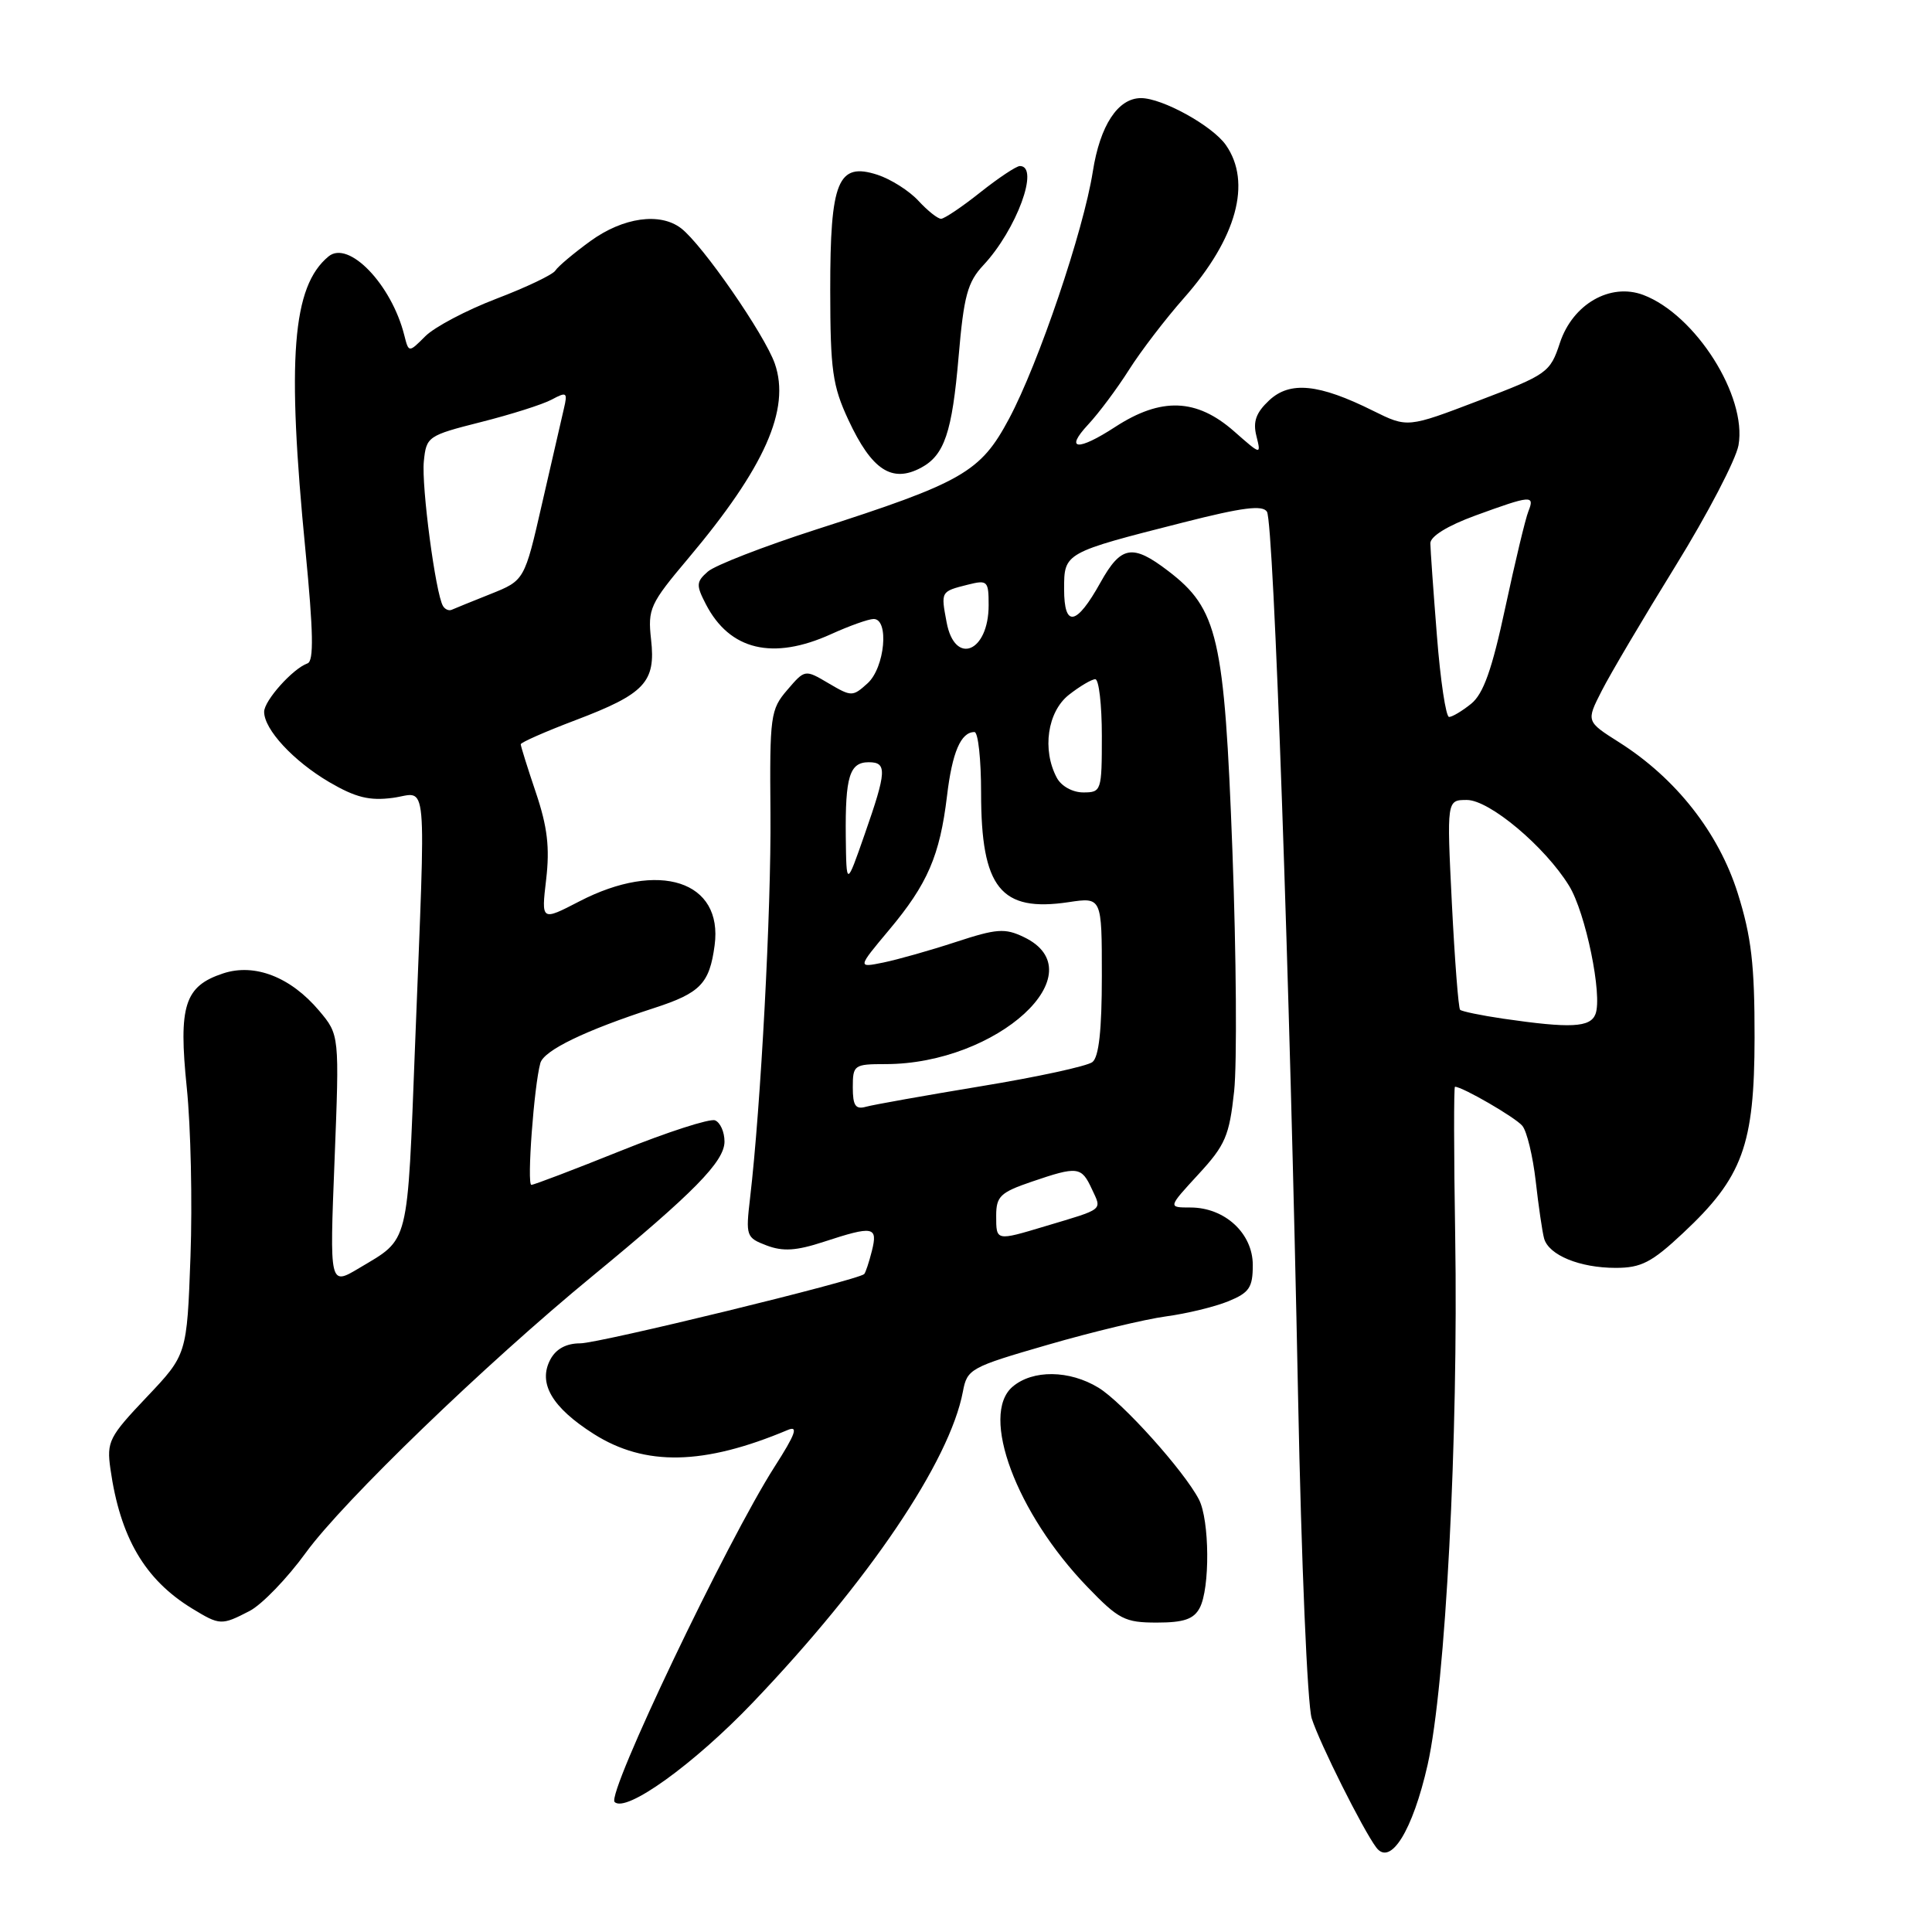 <?xml version="1.0" encoding="UTF-8" standalone="no"?>
<!DOCTYPE svg PUBLIC "-//W3C//DTD SVG 1.1//EN" "http://www.w3.org/Graphics/SVG/1.1/DTD/svg11.dtd" >
<svg xmlns="http://www.w3.org/2000/svg" xmlns:xlink="http://www.w3.org/1999/xlink" version="1.1" viewBox="0 0 256 256">
 <g >
 <path fill="currentColor"
d=" M 189.17 233.83 C 191.54 223.30 193.25 190.49 192.82 163.75 C 192.64 152.89 192.63 144.00 192.79 144.00 C 193.78 144.00 200.82 148.08 201.72 149.18 C 202.32 149.90 203.11 153.20 203.49 156.50 C 203.86 159.80 204.36 163.22 204.60 164.10 C 205.21 166.31 209.32 168.00 214.09 168.00 C 217.46 168.00 218.86 167.28 223.00 163.40 C 230.92 156.00 232.47 151.75 232.49 137.50 C 232.50 127.83 232.07 124.12 230.26 118.36 C 227.73 110.33 222.07 103.13 214.56 98.37 C 210.17 95.59 210.17 95.59 212.23 91.55 C 213.36 89.32 217.76 81.88 222.01 75.00 C 226.26 68.12 230.01 60.92 230.36 59.00 C 231.51 52.50 224.67 41.70 217.74 39.08 C 213.37 37.44 208.40 40.29 206.70 45.42 C 205.40 49.37 205.04 49.62 195.93 53.09 C 186.50 56.69 186.50 56.69 181.94 54.43 C 174.75 50.85 170.93 50.47 168.17 53.05 C 166.43 54.68 166.00 55.87 166.48 57.77 C 167.11 60.31 167.11 60.31 163.52 57.15 C 158.55 52.78 153.86 52.61 147.77 56.57 C 142.80 59.81 141.02 59.65 144.19 56.25 C 145.60 54.74 148.03 51.48 149.60 49.00 C 151.17 46.52 154.44 42.25 156.87 39.50 C 163.87 31.58 165.90 24.16 162.43 19.21 C 160.65 16.67 154.02 13.00 151.19 13.00 C 148.13 13.00 145.76 16.61 144.80 22.75 C 143.57 30.57 137.61 48.18 133.70 55.49 C 129.92 62.57 127.59 63.91 108.09 70.18 C 101.17 72.41 94.73 74.91 93.79 75.74 C 92.25 77.09 92.22 77.53 93.53 80.06 C 96.69 86.17 102.41 87.53 110.14 84.02 C 112.54 82.93 115.06 82.03 115.75 82.02 C 117.85 81.99 117.25 88.46 114.96 90.54 C 112.98 92.33 112.83 92.33 109.79 90.54 C 106.66 88.69 106.66 88.69 104.32 91.42 C 102.09 94.01 101.98 94.83 102.09 107.82 C 102.20 120.54 100.81 146.63 99.39 158.73 C 98.80 163.78 98.87 164.00 101.58 165.03 C 103.74 165.85 105.51 165.74 109.14 164.55 C 115.74 162.39 116.34 162.50 115.53 165.75 C 115.15 167.26 114.69 168.64 114.51 168.82 C 113.70 169.63 79.38 178.00 76.88 178.00 C 75.04 178.00 73.68 178.73 72.93 180.13 C 71.25 183.27 73.13 186.49 78.68 190.01 C 85.48 194.32 93.26 194.16 104.38 189.48 C 105.82 188.87 105.42 190.01 102.63 194.36 C 96.33 204.21 80.35 237.69 81.44 238.77 C 82.92 240.26 91.91 233.80 99.72 225.63 C 115.11 209.53 125.84 193.64 127.59 184.39 C 128.15 181.39 128.57 181.16 138.84 178.19 C 144.70 176.49 151.75 174.80 154.50 174.43 C 157.25 174.06 160.96 173.16 162.75 172.43 C 165.54 171.29 166.00 170.61 166.00 167.62 C 166.00 163.42 162.29 160.00 157.74 160.00 C 154.75 160.00 154.75 160.00 158.78 155.62 C 162.37 151.73 162.89 150.51 163.53 144.59 C 163.92 140.92 163.82 126.58 163.30 112.71 C 162.24 84.42 161.38 80.68 154.77 75.64 C 150.06 72.04 148.54 72.30 145.82 77.18 C 142.63 82.92 141.00 83.22 141.00 78.06 C 141.00 73.24 140.99 73.24 156.82 69.22 C 164.64 67.23 167.31 66.89 167.88 67.81 C 168.78 69.26 170.92 130.14 172.00 185.00 C 172.43 206.92 173.24 225.93 173.81 227.70 C 174.85 230.97 180.59 242.44 182.36 244.80 C 184.25 247.33 187.19 242.57 189.17 233.83 Z  M 33.06 213.47 C 34.69 212.63 38.06 209.14 40.54 205.72 C 45.49 198.92 64.32 180.74 78.50 169.09 C 91.94 158.03 96.00 153.90 96.00 151.26 C 96.00 149.98 95.43 148.72 94.74 148.45 C 94.05 148.19 88.43 150.00 82.25 152.49 C 76.08 154.97 70.75 157.00 70.41 157.00 C 69.79 157.00 70.76 143.87 71.60 140.86 C 72.08 139.17 77.55 136.53 86.67 133.57 C 92.81 131.58 94.01 130.33 94.69 125.27 C 95.84 116.73 87.32 113.96 76.76 119.44 C 71.72 122.05 71.72 122.05 72.37 116.52 C 72.86 112.31 72.54 109.57 71.01 105.03 C 69.90 101.75 69.00 98.86 69.00 98.62 C 69.00 98.38 72.26 96.94 76.25 95.43 C 85.45 91.94 86.91 90.39 86.27 84.74 C 85.82 80.67 86.11 80.02 91.22 73.96 C 101.34 61.93 104.76 54.23 102.67 48.19 C 101.33 44.35 93.08 32.42 90.25 30.25 C 87.46 28.11 82.58 28.80 78.25 31.93 C 76.02 33.55 73.93 35.31 73.59 35.85 C 73.26 36.39 69.74 38.07 65.78 39.58 C 61.81 41.10 57.58 43.33 56.36 44.55 C 54.16 46.75 54.16 46.75 53.57 44.42 C 51.88 37.69 46.19 31.77 43.53 33.98 C 38.72 37.96 37.98 47.46 40.48 73.00 C 41.52 83.74 41.60 87.60 40.75 87.90 C 38.82 88.57 35.00 92.83 35.00 94.32 C 35.00 96.66 38.88 100.84 43.62 103.63 C 47.13 105.68 48.96 106.13 52.05 105.72 C 56.74 105.09 56.43 101.64 55.00 138.45 C 53.95 165.42 54.30 164.02 47.59 168.03 C 43.67 170.37 43.67 170.37 44.33 153.75 C 44.98 137.13 44.98 137.13 42.29 133.93 C 38.52 129.46 33.75 127.60 29.57 128.98 C 24.45 130.67 23.63 133.24 24.75 144.13 C 25.28 149.28 25.50 159.35 25.24 166.50 C 24.77 179.50 24.77 179.50 19.43 185.13 C 14.45 190.38 14.12 191.02 14.63 194.63 C 15.92 203.73 19.19 209.31 25.46 213.14 C 29.14 215.38 29.34 215.39 33.06 213.47 Z  M 158.96 213.07 C 160.35 210.48 160.28 201.41 158.86 198.68 C 156.88 194.88 148.74 185.82 145.56 183.88 C 141.71 181.53 136.84 181.47 134.17 183.75 C 129.81 187.48 134.67 200.51 144.06 210.25 C 148.23 214.58 149.04 215.00 153.28 215.00 C 156.85 215.00 158.17 214.55 158.96 213.07 Z  M 122.04 61.98 C 125.14 60.32 126.16 57.30 127.02 47.26 C 127.71 39.20 128.20 37.39 130.30 35.14 C 134.69 30.45 137.80 22.00 135.14 22.00 C 134.67 22.00 132.31 23.57 129.89 25.49 C 127.48 27.41 125.14 28.98 124.70 28.99 C 124.26 29.00 122.91 27.92 121.70 26.61 C 120.49 25.29 118.04 23.74 116.27 23.16 C 111.02 21.46 110.00 23.97 110.01 38.47 C 110.02 49.05 110.31 51.12 112.42 55.65 C 115.51 62.28 118.18 64.04 122.04 61.98 Z  M 132.00 161.09 C 132.00 158.53 132.55 158.00 136.68 156.59 C 142.81 154.50 143.29 154.56 144.68 157.56 C 146.01 160.42 146.39 160.12 138.50 162.48 C 131.94 164.45 132.00 164.46 132.00 161.09 Z  M 113.00 144.07 C 113.00 141.12 113.17 141.00 117.32 141.00 C 132.17 141.00 145.43 128.82 135.65 124.16 C 133.15 122.96 132.05 123.05 126.65 124.82 C 123.27 125.93 118.95 127.15 117.05 127.54 C 113.61 128.24 113.61 128.24 117.81 123.22 C 122.91 117.14 124.53 113.37 125.48 105.50 C 126.17 99.67 127.32 97.00 129.12 97.00 C 129.61 97.00 130.00 100.62 130.00 105.05 C 130.00 117.66 132.59 120.89 141.60 119.54 C 146.00 118.88 146.00 118.88 146.00 129.32 C 146.00 136.48 145.61 140.06 144.75 140.73 C 144.06 141.27 137.43 142.71 130.00 143.93 C 122.58 145.16 115.71 146.38 114.75 146.65 C 113.36 147.04 113.00 146.51 113.00 144.07 Z  M 199.18 134.98 C 196.26 134.55 193.69 134.02 193.47 133.80 C 193.25 133.58 192.76 127.24 192.38 119.70 C 191.70 106.00 191.70 106.00 194.37 106.00 C 197.36 106.00 204.72 112.18 207.91 117.37 C 210.10 120.92 212.36 131.90 211.41 134.37 C 210.73 136.15 208.12 136.28 199.18 134.98 Z  M 112.07 110.83 C 111.99 102.91 112.57 101.00 115.11 101.00 C 117.56 101.00 117.50 102.19 114.57 110.56 C 112.15 117.50 112.15 117.50 112.07 110.83 Z  M 140.04 103.07 C 138.05 99.36 138.79 94.31 141.63 92.07 C 143.08 90.93 144.66 90.00 145.13 90.00 C 145.61 90.00 146.00 93.38 146.00 97.50 C 146.00 104.80 145.94 105.00 143.54 105.00 C 142.12 105.00 140.63 104.17 140.04 103.07 Z  M 190.40 84.25 C 189.93 78.34 189.54 72.83 189.53 72.00 C 189.51 71.08 191.78 69.67 195.50 68.31 C 202.90 65.61 203.39 65.57 202.52 67.75 C 202.13 68.71 200.76 74.45 199.46 80.50 C 197.70 88.73 196.56 91.93 194.94 93.25 C 193.75 94.21 192.43 95.00 192.01 95.00 C 191.59 95.00 190.86 90.16 190.40 84.25 Z  M 125.43 82.45 C 124.66 78.35 124.64 78.38 128.25 77.47 C 130.85 76.82 131.00 76.97 131.00 80.19 C 131.00 86.43 126.51 88.25 125.43 82.45 Z  M 58.70 80.30 C 57.72 78.69 55.83 64.41 56.16 61.13 C 56.49 57.85 56.68 57.71 63.71 55.93 C 67.68 54.93 71.91 53.59 73.10 52.95 C 75.09 51.88 75.23 51.98 74.72 54.14 C 74.42 55.44 73.12 61.09 71.83 66.71 C 69.50 76.91 69.50 76.91 65.00 78.71 C 62.53 79.69 60.21 80.64 59.85 80.80 C 59.48 80.97 58.96 80.74 58.70 80.30 Z "/>
</g>
</svg>